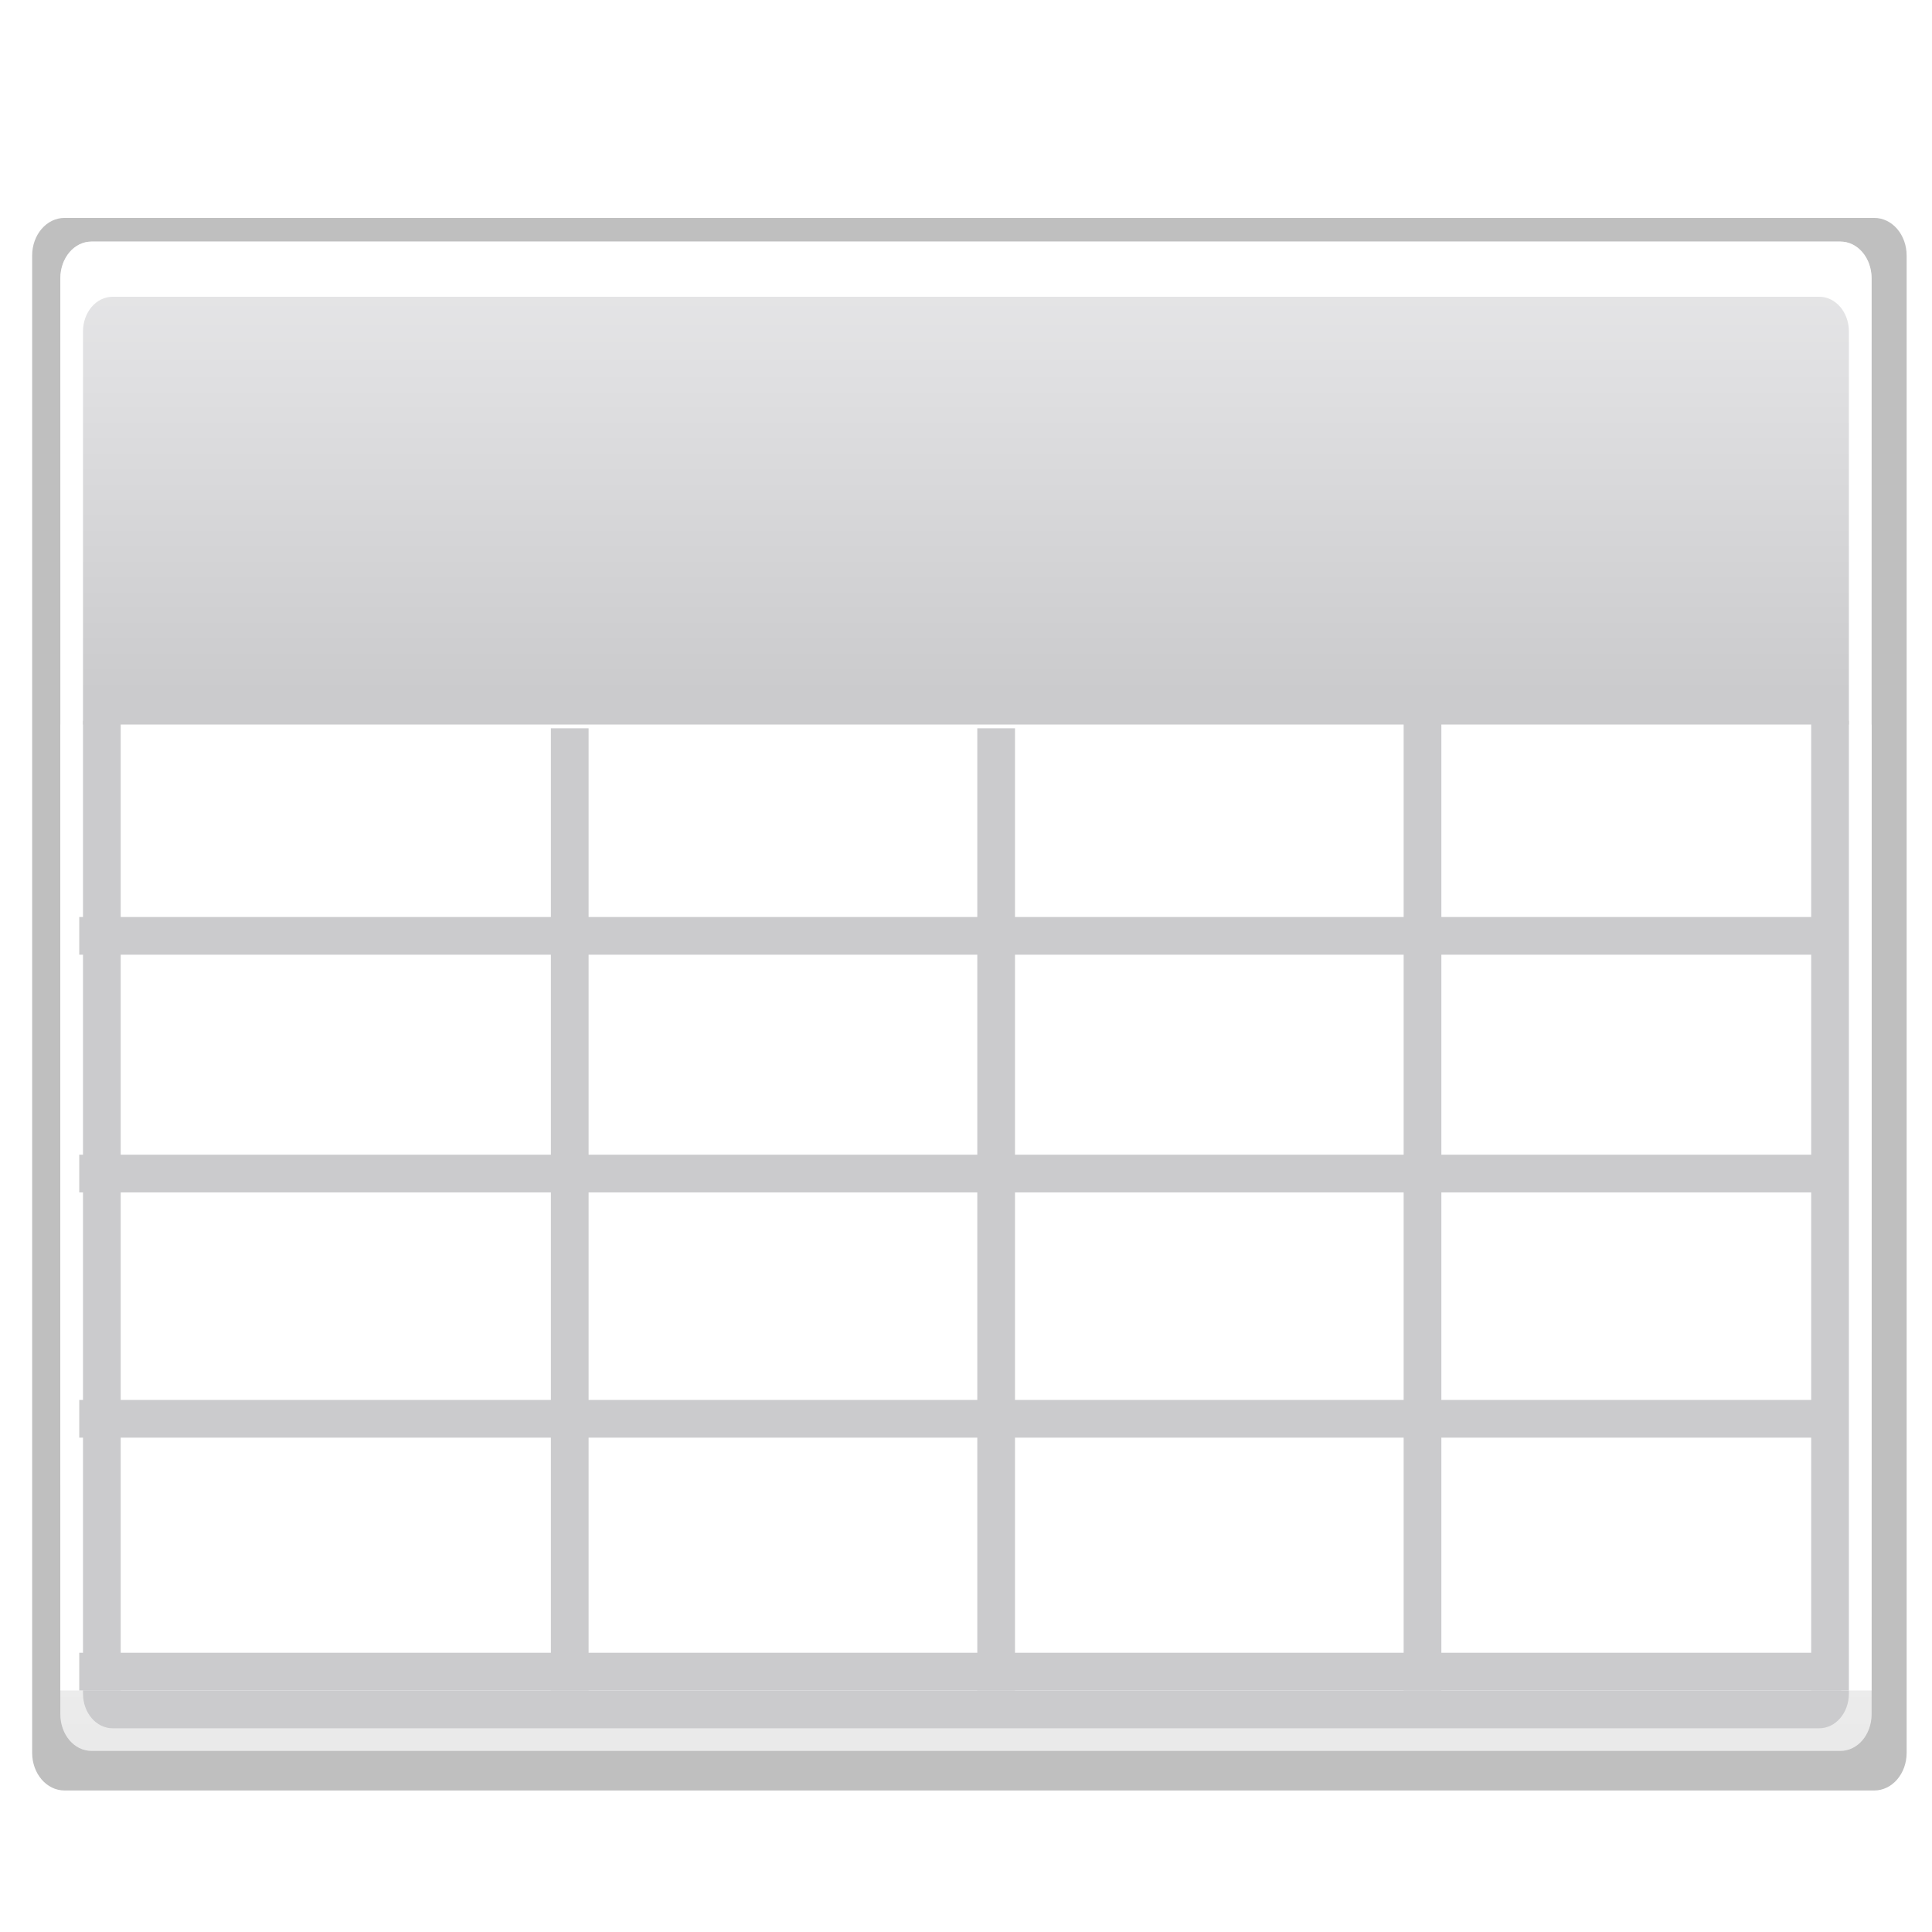 <svg height="32" viewBox="0 0 8.467 8.467" width="32" xmlns="http://www.w3.org/2000/svg" xmlns:xlink="http://www.w3.org/1999/xlink"><linearGradient id="a" gradientTransform="matrix(.032 0 0 .046 30.575 335.837)" gradientUnits="userSpaceOnUse" x1="-333.029" x2="-333.029" y1="-1473.65" y2="-776.614"><stop offset="0" stop-color="#fff"/><stop offset=".491" stop-color="#fff"/><stop offset="1" stop-color="#dcdcdc"/></linearGradient><linearGradient id="b" gradientTransform="matrix(.032 0 0 .046 -1.027 241.826)" gradientUnits="userSpaceOnUse" x1="399.775" x2="399.775" y1="727.079" y2="480.602"><stop offset="0" stop-color="#cbcbcd"/><stop offset=".5" stop-color="#e0e0e2"/><stop offset="1" stop-color="#f2f2f2"/></linearGradient><filter id="c"><feGaussianBlur stdDeviation="1.178"/></filter><g transform="matrix(.25 0 0 .25 0 -65.783)"><path d="m83.772 239.276h119.713c1.187 0 2.143 1.128 2.143 2.53v100.561c0 1.402-.956 2.53-2.143 2.53h-119.713c-1.187 0-2.143-1.129-2.143-2.53v-100.561c0-1.402.956-2.53 2.143-2.53z" filter="url(#c)" opacity=".5" transform="matrix(.265 0 0 .261 -21.068 204.501)"/><path d="m1.607 267.367h30.652c.304 0 .549.289.549.648v25.163c0 .359-.245.648-.549.648h-30.652c-.304 0-.549-.289-.549-.648v-25.163c0-.359.245-.648.549-.648z" fill="url(#b)"/><path d="m1.604 267.367c-.304 0-.546.286-.546.645v25.168c0 .359.242.645.546.645h30.659c.304 0 .546-.286.546-.645v-25.168c0-.359-.242-.645-.546-.645zm.372.967h29.914c.289 0 .521.271.521.608v23.879c0 .337-.232.608-.521.608h-29.914c-.289 0-.521-.271-.521-.608v-23.879c0-.337.232-.608.521-.608z" fill="url(#a)"/><path d="m1.058 275.833h31.75v16.933h-31.75z" fill="#fff"/><g fill="#cbcbcd"><path d="m1.455 275.767h.661v16.999h-.661z"/><path d="m31.75 275.767h.661v16.999h-.661z"/><path d="m9.657 275.899h.661v16.867h-.661z"/><path d="m17.132 275.899h.661v16.867h-.661z"/><path d="m24.606 275.701h.661v17.066h-.661z"/><path d="m1.389 292.105h30.89v.661h-30.89z"/><path d="m1.389 287.673h30.89v.661h-30.89z"/><path d="m1.389 283.374h30.89v.661h-30.89z"/><path d="m1.389 279.207h30.89v.661h-30.89z"/></g></g></svg>